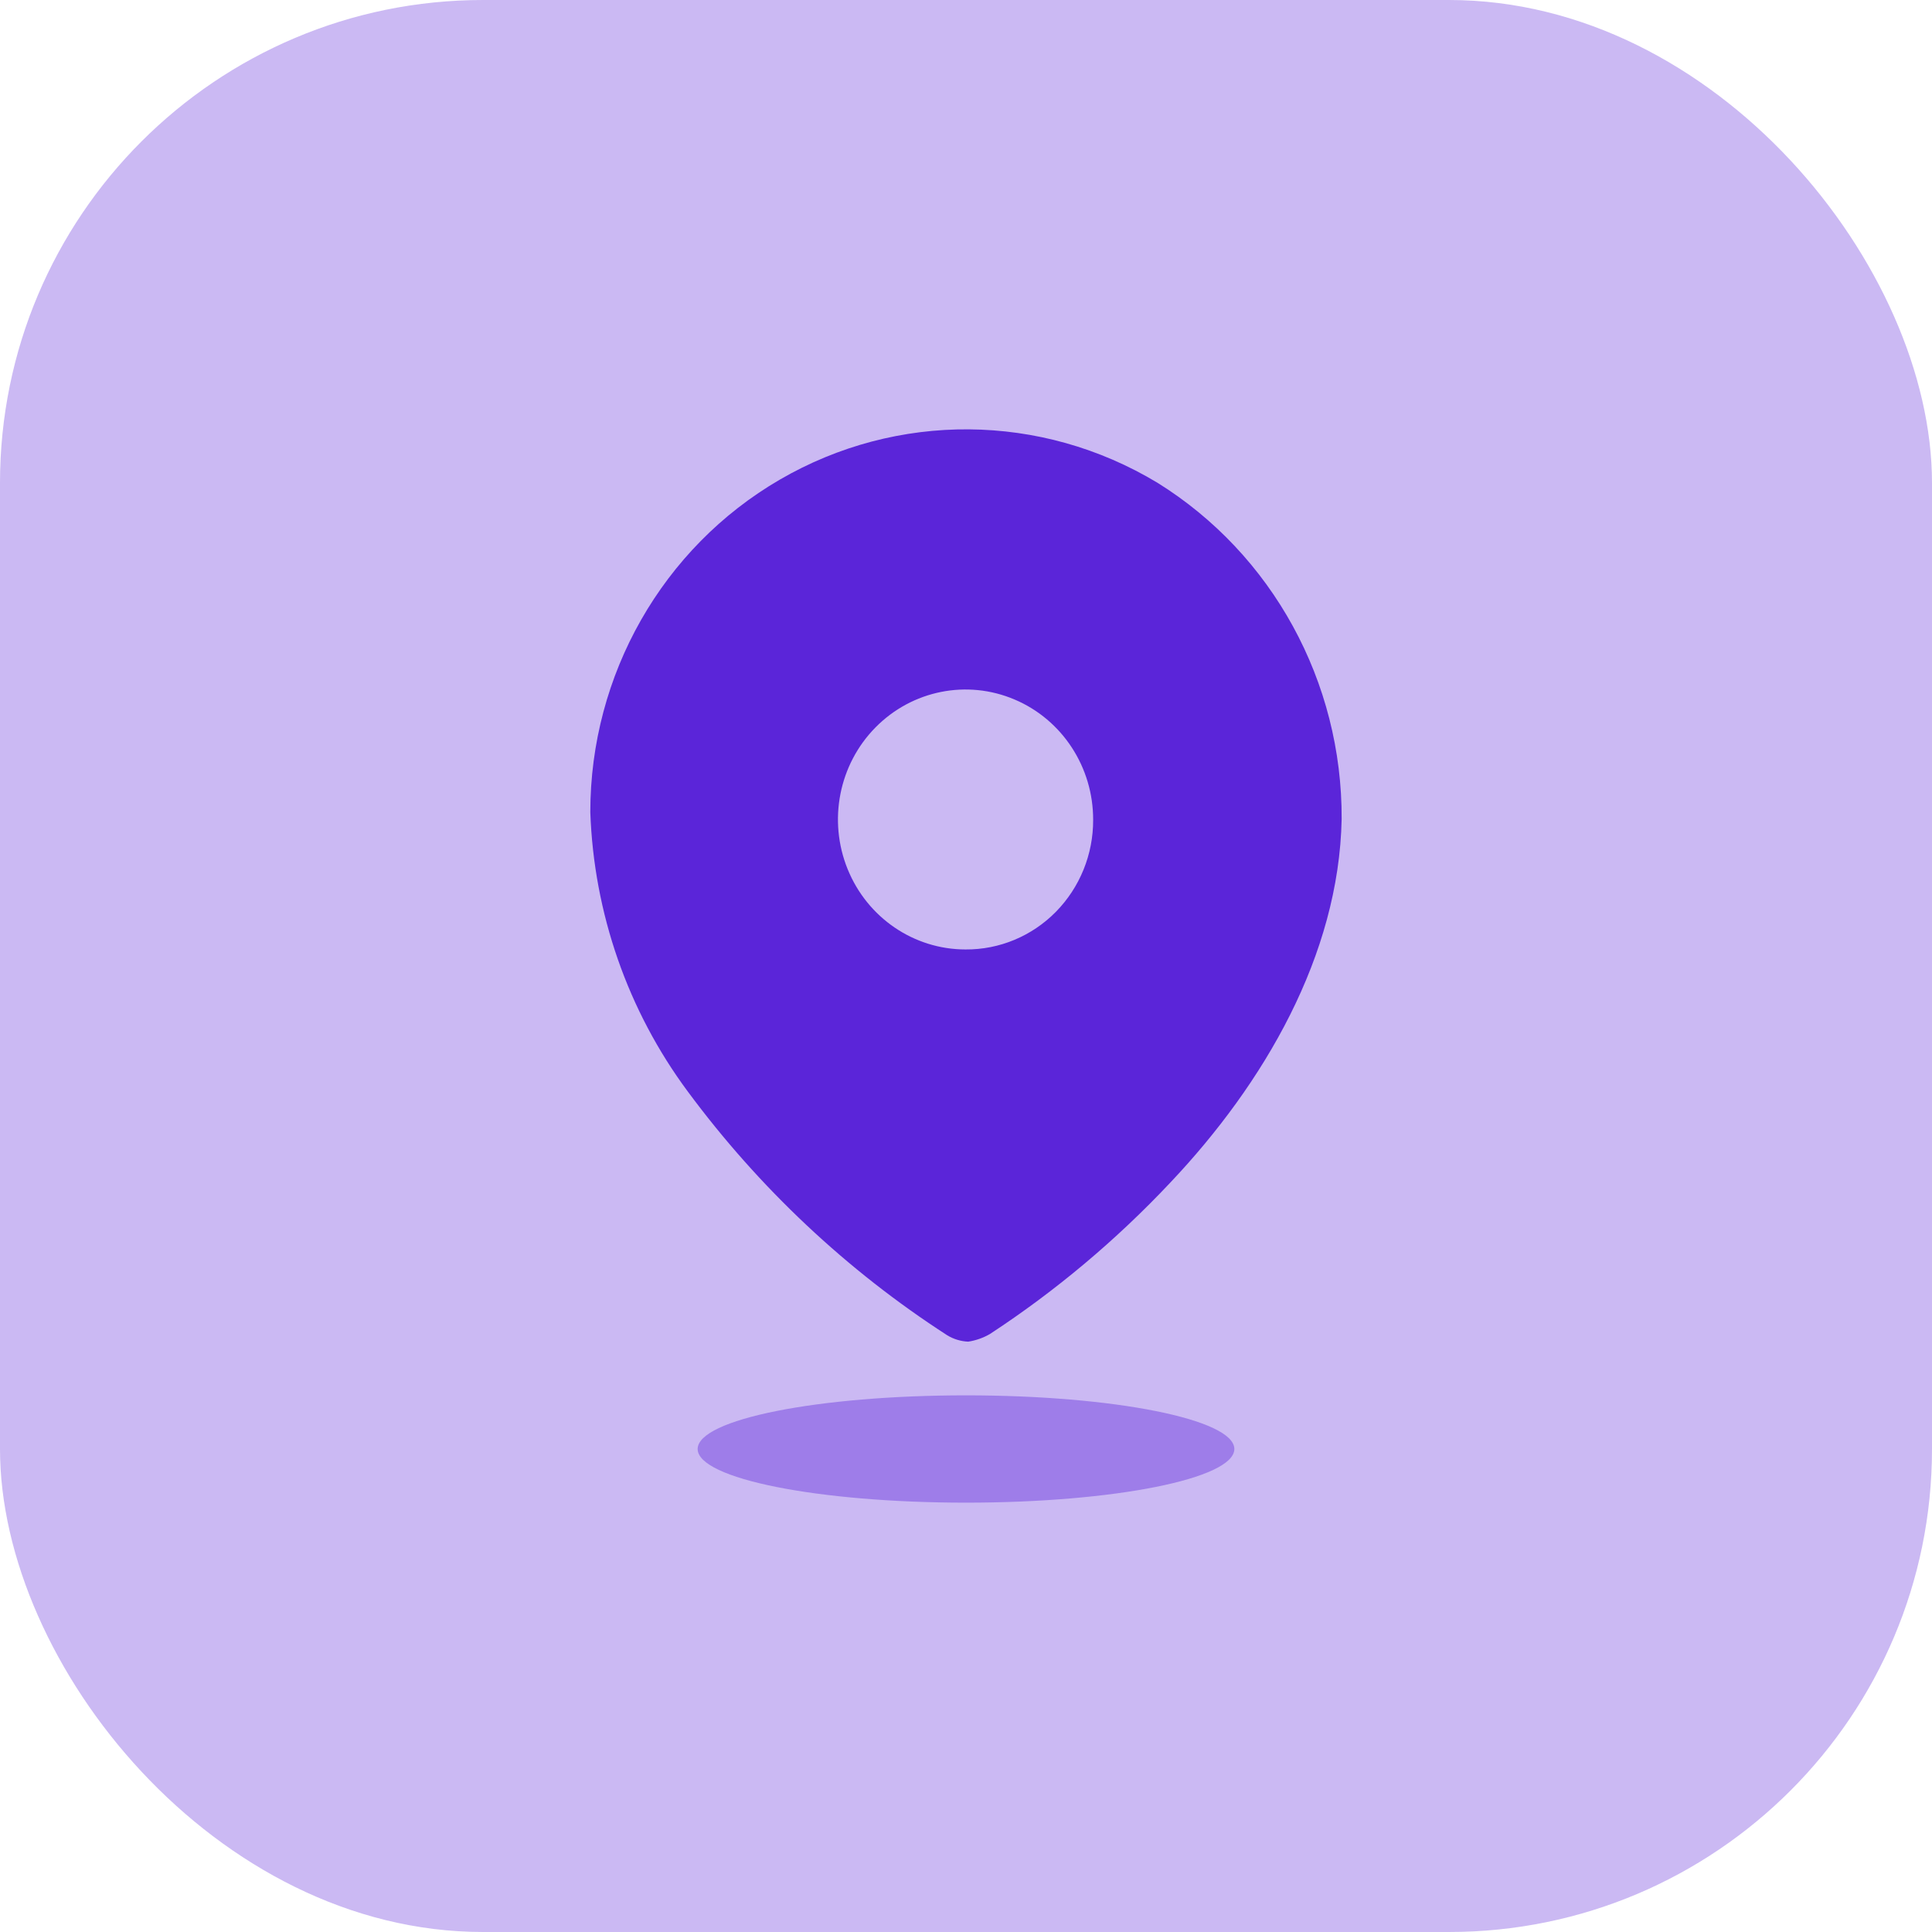 <svg width="48" height="48" viewBox="0 0 48 48" fill="none" xmlns="http://www.w3.org/2000/svg">
<rect width="48" height="48" rx="12" fill="#5B25D9" fill-opacity="0.32"/>
<path fill-rule="evenodd" clip-rule="evenodd" d="M19.375 11.916C22.288 10.223 25.869 10.253 28.755 11.993C31.613 13.769 33.349 16.939 33.333 20.349C33.266 23.736 31.404 26.92 29.076 29.381C27.733 30.809 26.23 32.071 24.598 33.141C24.43 33.239 24.246 33.304 24.055 33.333C23.871 33.325 23.692 33.271 23.534 33.175C21.043 31.566 18.858 29.512 17.083 27.112C15.598 25.108 14.754 22.688 14.666 20.179C14.665 16.763 16.462 13.608 19.375 11.916ZM21.059 21.593C21.549 22.801 22.705 23.589 23.989 23.589C24.829 23.595 25.637 23.259 26.233 22.654C26.828 22.049 27.162 21.227 27.159 20.371C27.163 19.064 26.394 17.883 25.209 17.38C24.025 16.876 22.66 17.15 21.751 18.073C20.842 18.995 20.569 20.385 21.059 21.593Z" fill="#5B25D9"/>
<ellipse opacity="0.4" cx="24" cy="36" rx="6.667" ry="1.333" fill="#5B25D9"/>
</svg>
